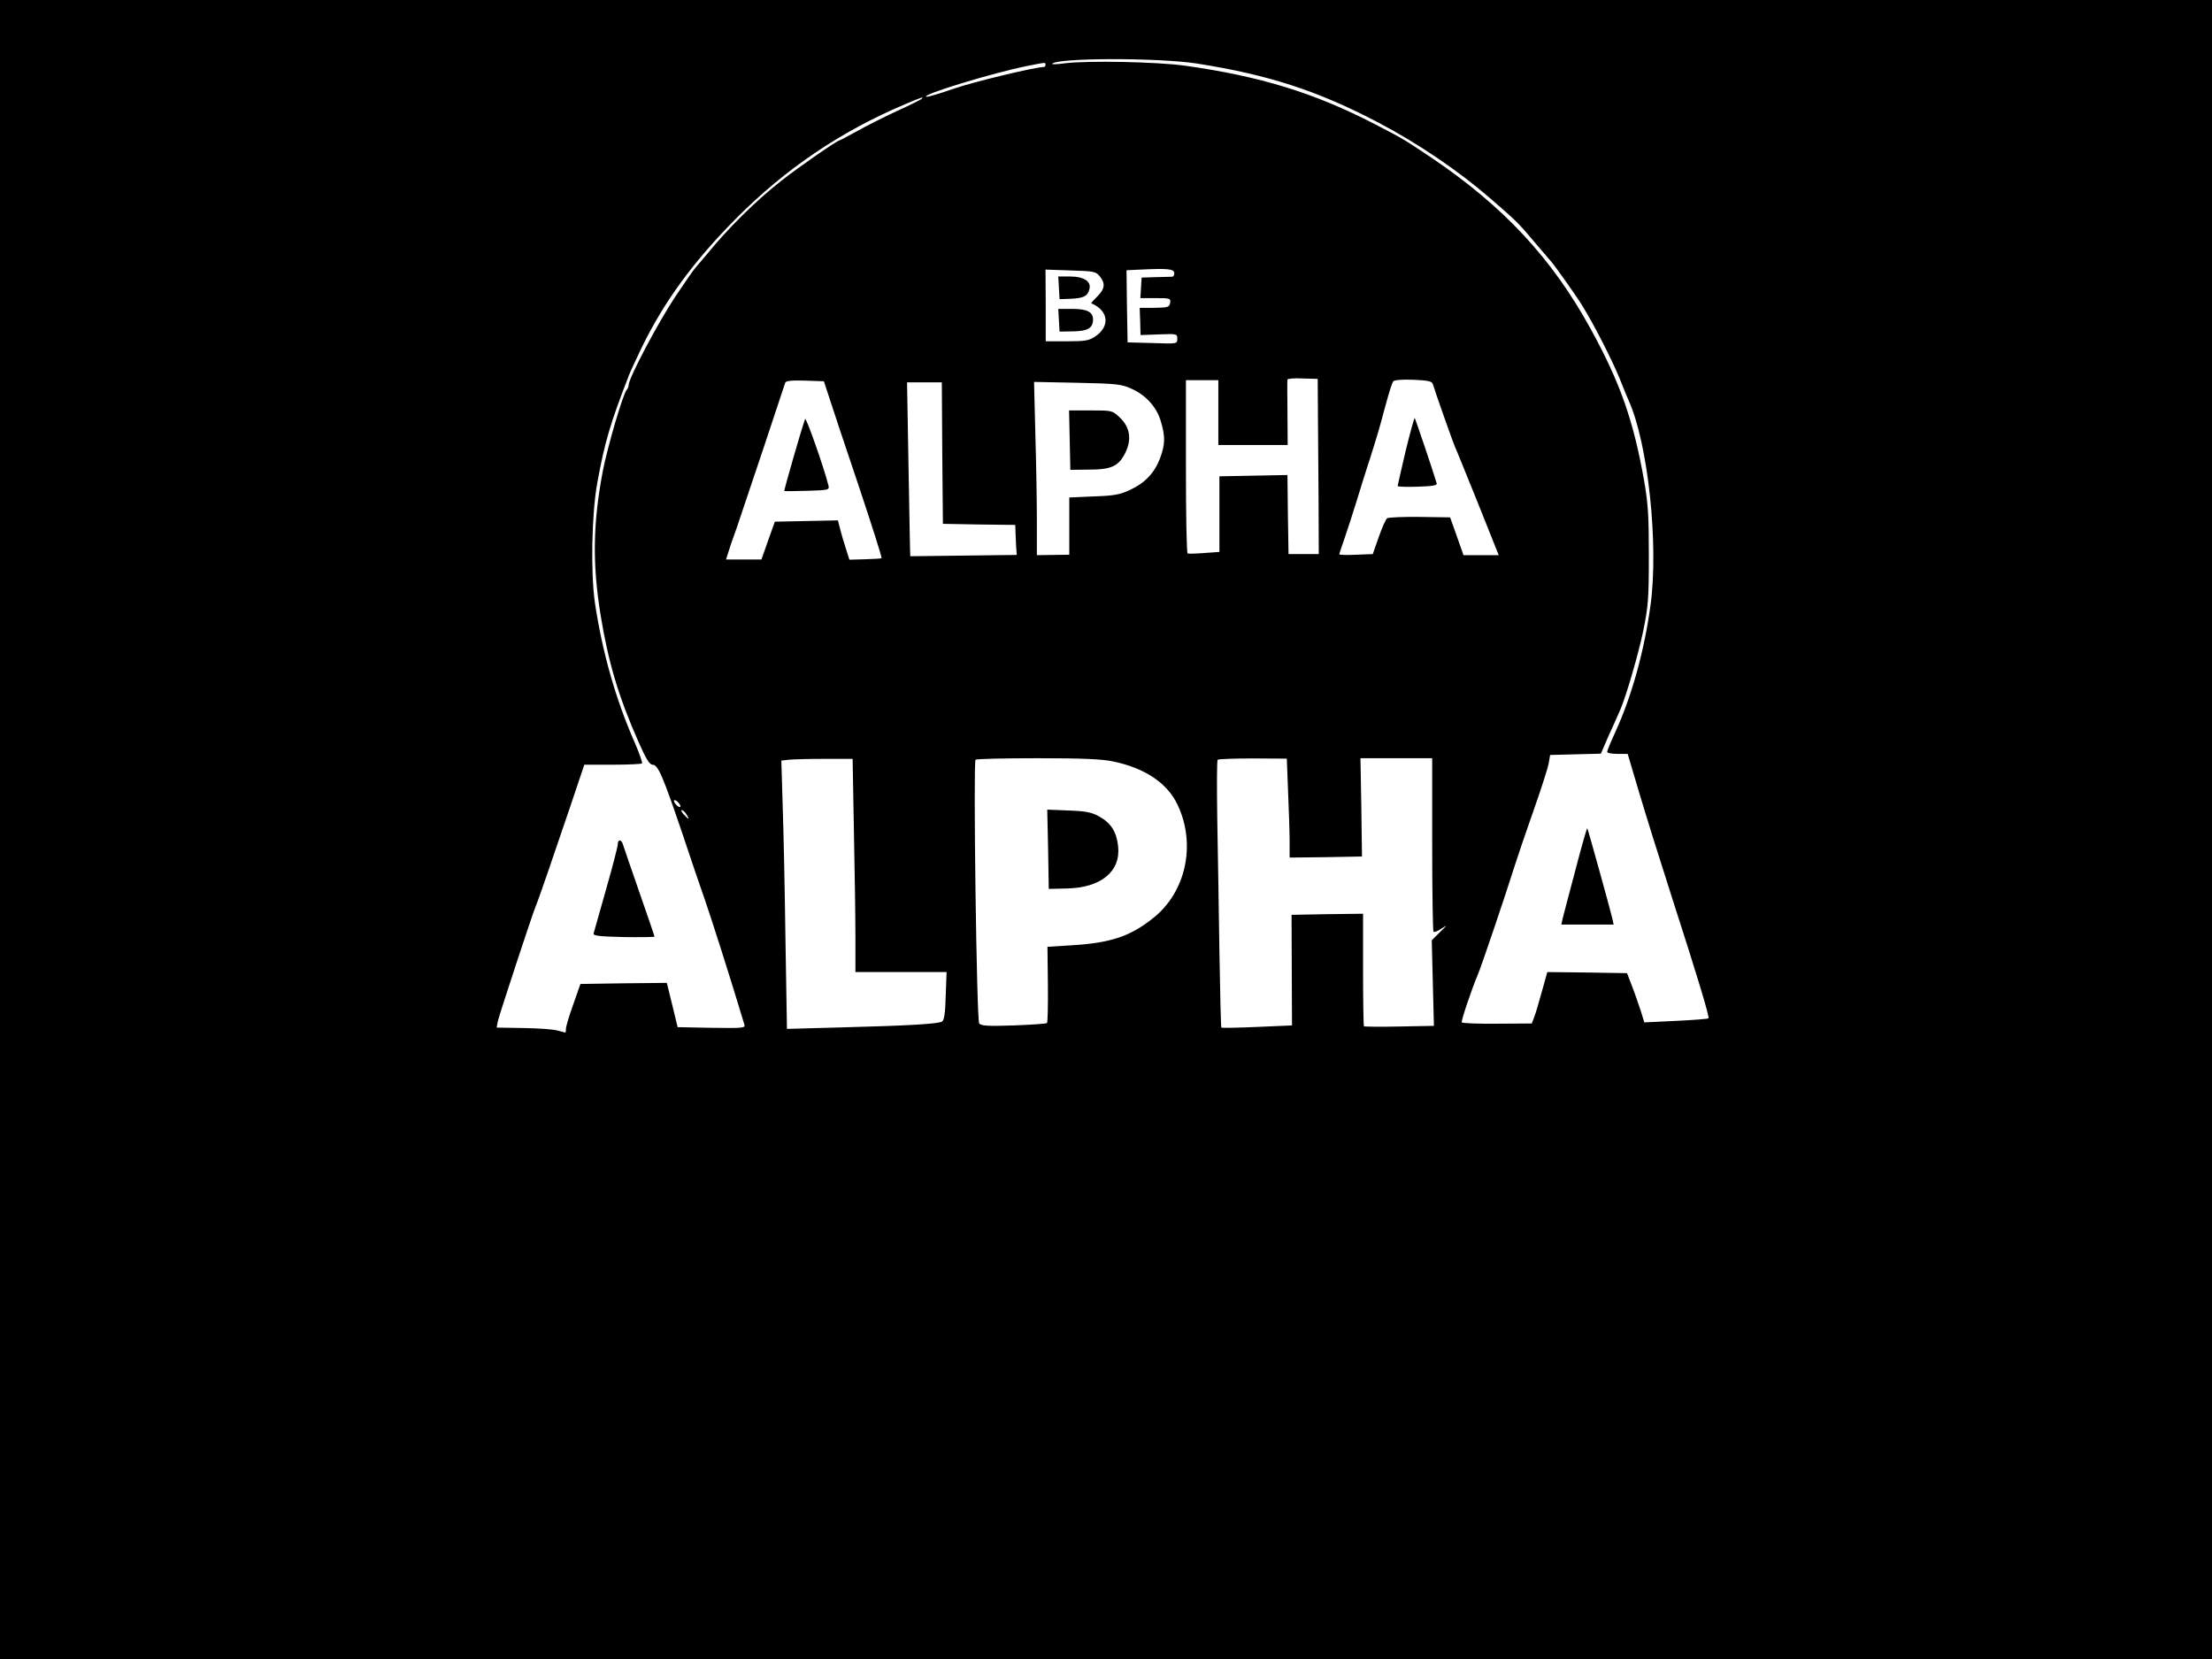 <?xml version="1.0" standalone="no"?>
<!DOCTYPE svg PUBLIC "-//W3C//DTD SVG 20010904//EN"
 "http://www.w3.org/TR/2001/REC-SVG-20010904/DTD/svg10.dtd">
<svg version="1.0" xmlns="http://www.w3.org/2000/svg"
 width="1024pt" height="768pt" viewBox="0 0 1024 768"
 preserveAspectRatio="xMidYMid meet">

<g transform="translate(0,768) scale(0.1,-0.1)"
fill="#000000" stroke="none">
<path d="M0 3840 l0 -3840 5120 0 5120 0 0 3840 0 3840 -5120 0 -5120 0 0
-3840z m5540 3546 c333 -52 562 -127 840 -273 183 -96 369 -222 515 -348 123
-106 136 -119 208 -205 40 -47 74 -87 77 -90 12 -12 110 -149 143 -202 52 -83
138 -250 176 -343 17 -44 36 -89 41 -100 89 -198 139 -664 101 -945 -29 -213
-86 -421 -165 -593 -20 -43 -36 -82 -36 -88 0 -5 21 -9 48 -9 l47 0 54 -182
c30 -101 98 -318 151 -483 115 -356 175 -554 169 -559 -2 -3 -70 -8 -151 -12
l-146 -7 -15 49 c-9 27 -26 78 -40 114 l-25 65 -185 3 -184 2 -26 -93 c-14
-51 -30 -105 -36 -119 l-10 -26 -160 -1 c-87 -1 -161 2 -164 6 -4 7 47 157 73
218 16 36 125 358 173 510 14 44 53 159 87 255 34 96 65 193 69 215 l7 40 117
3 118 3 18 42 c10 23 28 65 41 92 12 28 26 59 31 70 27 62 83 255 106 364 23
114 26 148 26 346 0 185 -3 241 -22 350 -49 277 -110 452 -246 700 -180 329
-405 570 -740 796 -130 87 -131 87 -260 154 -282 146 -532 222 -880 271 -132
18 -449 24 -555 11 -36 -5 -62 -6 -59 -2 28 28 492 28 669 1z m-700 -6 c0 -5
-3 -10 -7 -10 -40 0 -331 -70 -419 -101 -63 -22 -120 -39 -126 -37 -26 9 309
111 469 143 87 17 83 17 83 5z m-575 -159 c-6 -4 -57 -30 -115 -56 -58 -27
-140 -68 -182 -92 -43 -23 -79 -43 -82 -43 -10 0 -191 -125 -268 -186 -120
-94 -250 -223 -348 -344 -25 -30 -48 -57 -51 -60 -4 -3 -46 -63 -94 -135 -79
-119 -215 -376 -215 -408 0 -7 -4 -17 -9 -22 -17 -18 -90 -268 -111 -379 -45
-239 -48 -424 -10 -661 36 -221 83 -380 177 -592 34 -77 50 -103 64 -103 25 0
47 -51 135 -310 39 -118 88 -261 108 -318 28 -80 118 -362 182 -575 5 -16 -5
-17 -152 -15 l-157 3 -25 103 -25 102 -200 -2 -200 -3 -33 -94 c-19 -52 -34
-103 -34 -113 0 -10 -1 -18 -3 -18 -1 0 -17 4 -35 9 -18 6 -89 11 -158 12
l-125 2 6 31 c7 30 158 490 175 531 13 30 80 226 157 453 l68 202 131 0 c72 0
133 3 136 6 3 3 -12 47 -34 97 -89 203 -150 419 -184 647 -20 139 -15 413 11
555 34 186 59 273 147 499 6 16 33 73 59 128 105 215 242 401 439 599 227 228
484 402 781 527 80 34 88 36 74 23z m1171 -804 c1 -9 -3 -17 -9 -18 -7 0 -41
-1 -77 -2 l-65 -2 -3 -47 -3 -48 70 0 c67 0 71 -1 68 -22 -4 -20 -10 -22 -72
-23 l-69 0 1 -32 c1 -18 2 -47 2 -64 l1 -30 85 3 c83 3 85 3 85 -20 0 -24 0
-24 -115 -20 l-115 3 -3 167 -2 167 65 3 c126 6 153 3 156 -15z m-345 -16 c27
-33 24 -58 -11 -93 -17 -17 -30 -31 -28 -32 80 -34 88 -106 19 -153 -30 -20
-46 -23 -132 -23 l-98 0 0 166 -1 166 116 -4 c108 -3 117 -5 135 -27z m1010
-631 c1 -85 2 -267 3 -405 l1 -250 -70 0 -70 0 -3 183 -2 183 -158 -3 -157 -3
0 -175 0 -175 -70 -5 c-38 -3 -73 -4 -77 -2 -5 2 -8 183 -8 403 l0 399 75 0
75 0 0 -150 0 -150 160 0 161 0 -1 148 c-1 81 -1 151 0 155 0 4 32 7 70 5 l70
-2 1 -156z m532 132 c12 -40 90 -260 101 -287 8 -16 56 -137 109 -267 l95
-238 -82 0 -81 0 -31 88 -31 87 -139 2 c-77 1 -145 -2 -152 -6 -6 -3 -24 -43
-39 -86 l-28 -80 -77 -3 c-43 -2 -78 -1 -78 2 0 3 11 35 24 73 13 37 38 115
56 173 18 58 40 130 50 160 20 60 47 148 60 195 5 17 18 66 30 110 12 44 25
84 30 90 5 6 44 9 93 7 69 -3 86 -7 90 -20z m-2796 -57 c12 -38 73 -222 136
-408 62 -186 111 -339 108 -341 -3 -2 -38 -4 -78 -5 l-71 -2 -15 48 c-9 26
-21 67 -27 91 l-11 43 -146 -3 -146 -3 -31 -87 -31 -88 -82 0 -82 0 9 28 c4
15 22 68 40 117 17 50 73 218 126 375 52 157 97 291 99 298 3 9 28 12 92 10
l87 -3 23 -70z m525 -262 l3 -328 168 -3 167 -2 1 -33 c1 -17 2 -49 3 -69 l3
-37 -246 -3 c-135 -2 -247 -3 -247 -3 -1 0 -4 181 -8 403 l-7 402 80 0 81 0 2
-327z m875 298 c68 -30 118 -86 137 -152 21 -70 20 -107 -4 -171 -26 -68 -70
-114 -139 -146 -47 -22 -75 -27 -168 -30 l-113 -5 0 -132 0 -133 -75 -1 -75
-1 0 158 c0 87 -3 268 -7 401 l-6 243 199 -4 c182 -4 204 -6 251 -27z m-1284
-2050 c4 -185 7 -407 7 -493 l0 -158 211 0 211 0 -4 -110 c-2 -79 -7 -113 -17
-119 -18 -11 -154 -19 -462 -27 l-256 -7 -7 419 c-3 231 -9 510 -13 621 l-6
202 34 4 c19 2 93 4 165 4 l131 0 6 -336z m1200 324 c149 -31 252 -101 299
-202 86 -183 38 -404 -115 -524 -105 -84 -196 -114 -375 -125 l-113 -7 2 -174
c1 -95 -1 -176 -4 -179 -3 -3 -72 -8 -154 -11 -118 -4 -151 -2 -160 9 -12 15
-28 1209 -17 1221 4 4 134 7 288 7 207 0 299 -4 349 -15z m810 -143 c4 -87 7
-190 7 -230 l0 -72 168 2 167 3 -3 228 -4 227 166 0 166 0 0 -398 c0 -219 3
-402 6 -405 4 -4 21 3 38 15 28 18 27 17 -8 -17 l-38 -38 5 -198 5 -198 -160
-3 c-88 -2 -162 -1 -164 1 -2 2 -4 121 -4 263 l0 258 -166 -2 -165 -3 1 -256
1 -256 -162 -7 c-89 -4 -163 -5 -165 -3 -2 2 -6 160 -9 353 -3 192 -7 469 -10
615 -2 146 -2 269 2 272 3 3 76 6 163 6 l157 -1 6 -156z m-2813 -64 c0 -6 -7
-5 -15 2 -8 7 -15 17 -15 22 0 6 7 5 15 -2 8 -7 15 -17 15 -22z m28 -38 c7
-11 11 -20 9 -20 -2 0 -12 9 -22 20 -10 11 -14 20 -9 20 5 0 15 -9 22 -20z"/>
<path d="M7293 3652 c-29 -108 -55 -209 -59 -224 l-6 -28 121 0 121 0 -6 28
c-12 51 -113 414 -116 418 -2 1 -27 -86 -55 -194z"/>
<path d="M2860 3772 c0 -10 -24 -103 -54 -208 -30 -105 -56 -197 -58 -205 -2
-11 22 -14 140 -17 78 -1 142 0 142 2 0 3 -32 96 -71 208 -39 112 -73 211 -76
221 -7 22 -23 22 -23 -1z"/>
<path d="M4902 6348 l3 -53 54 2 c58 3 76 12 84 44 10 36 -25 59 -89 59 l-55
0 3 -52z"/>
<path d="M4902 6198 l3 -53 64 1 c67 1 91 16 91 55 0 35 -28 49 -96 49 l-65 0
3 -52z"/>
<path d="M6507 5592 c-20 -87 -37 -159 -37 -162 0 -3 42 -5 93 -3 68 2 91 6
88 15 -16 55 -99 300 -102 303 -2 1 -21 -67 -42 -153z"/>
<path d="M3727 5740 c-16 -43 -99 -331 -96 -333 2 -1 50 -1 107 1 99 3 102 4
97 25 -22 87 -104 319 -108 307z"/>
<path d="M4952 5643 l3 -138 85 1 c106 0 139 16 170 79 30 62 21 118 -27 163
-34 32 -35 32 -134 32 l-100 0 3 -137z"/>
<path d="M4852 3749 l3 -184 83 2 c159 3 251 79 238 196 -7 66 -33 107 -87
137 -36 20 -61 25 -142 28 l-99 4 4 -183z"/>
</g>
</svg>
